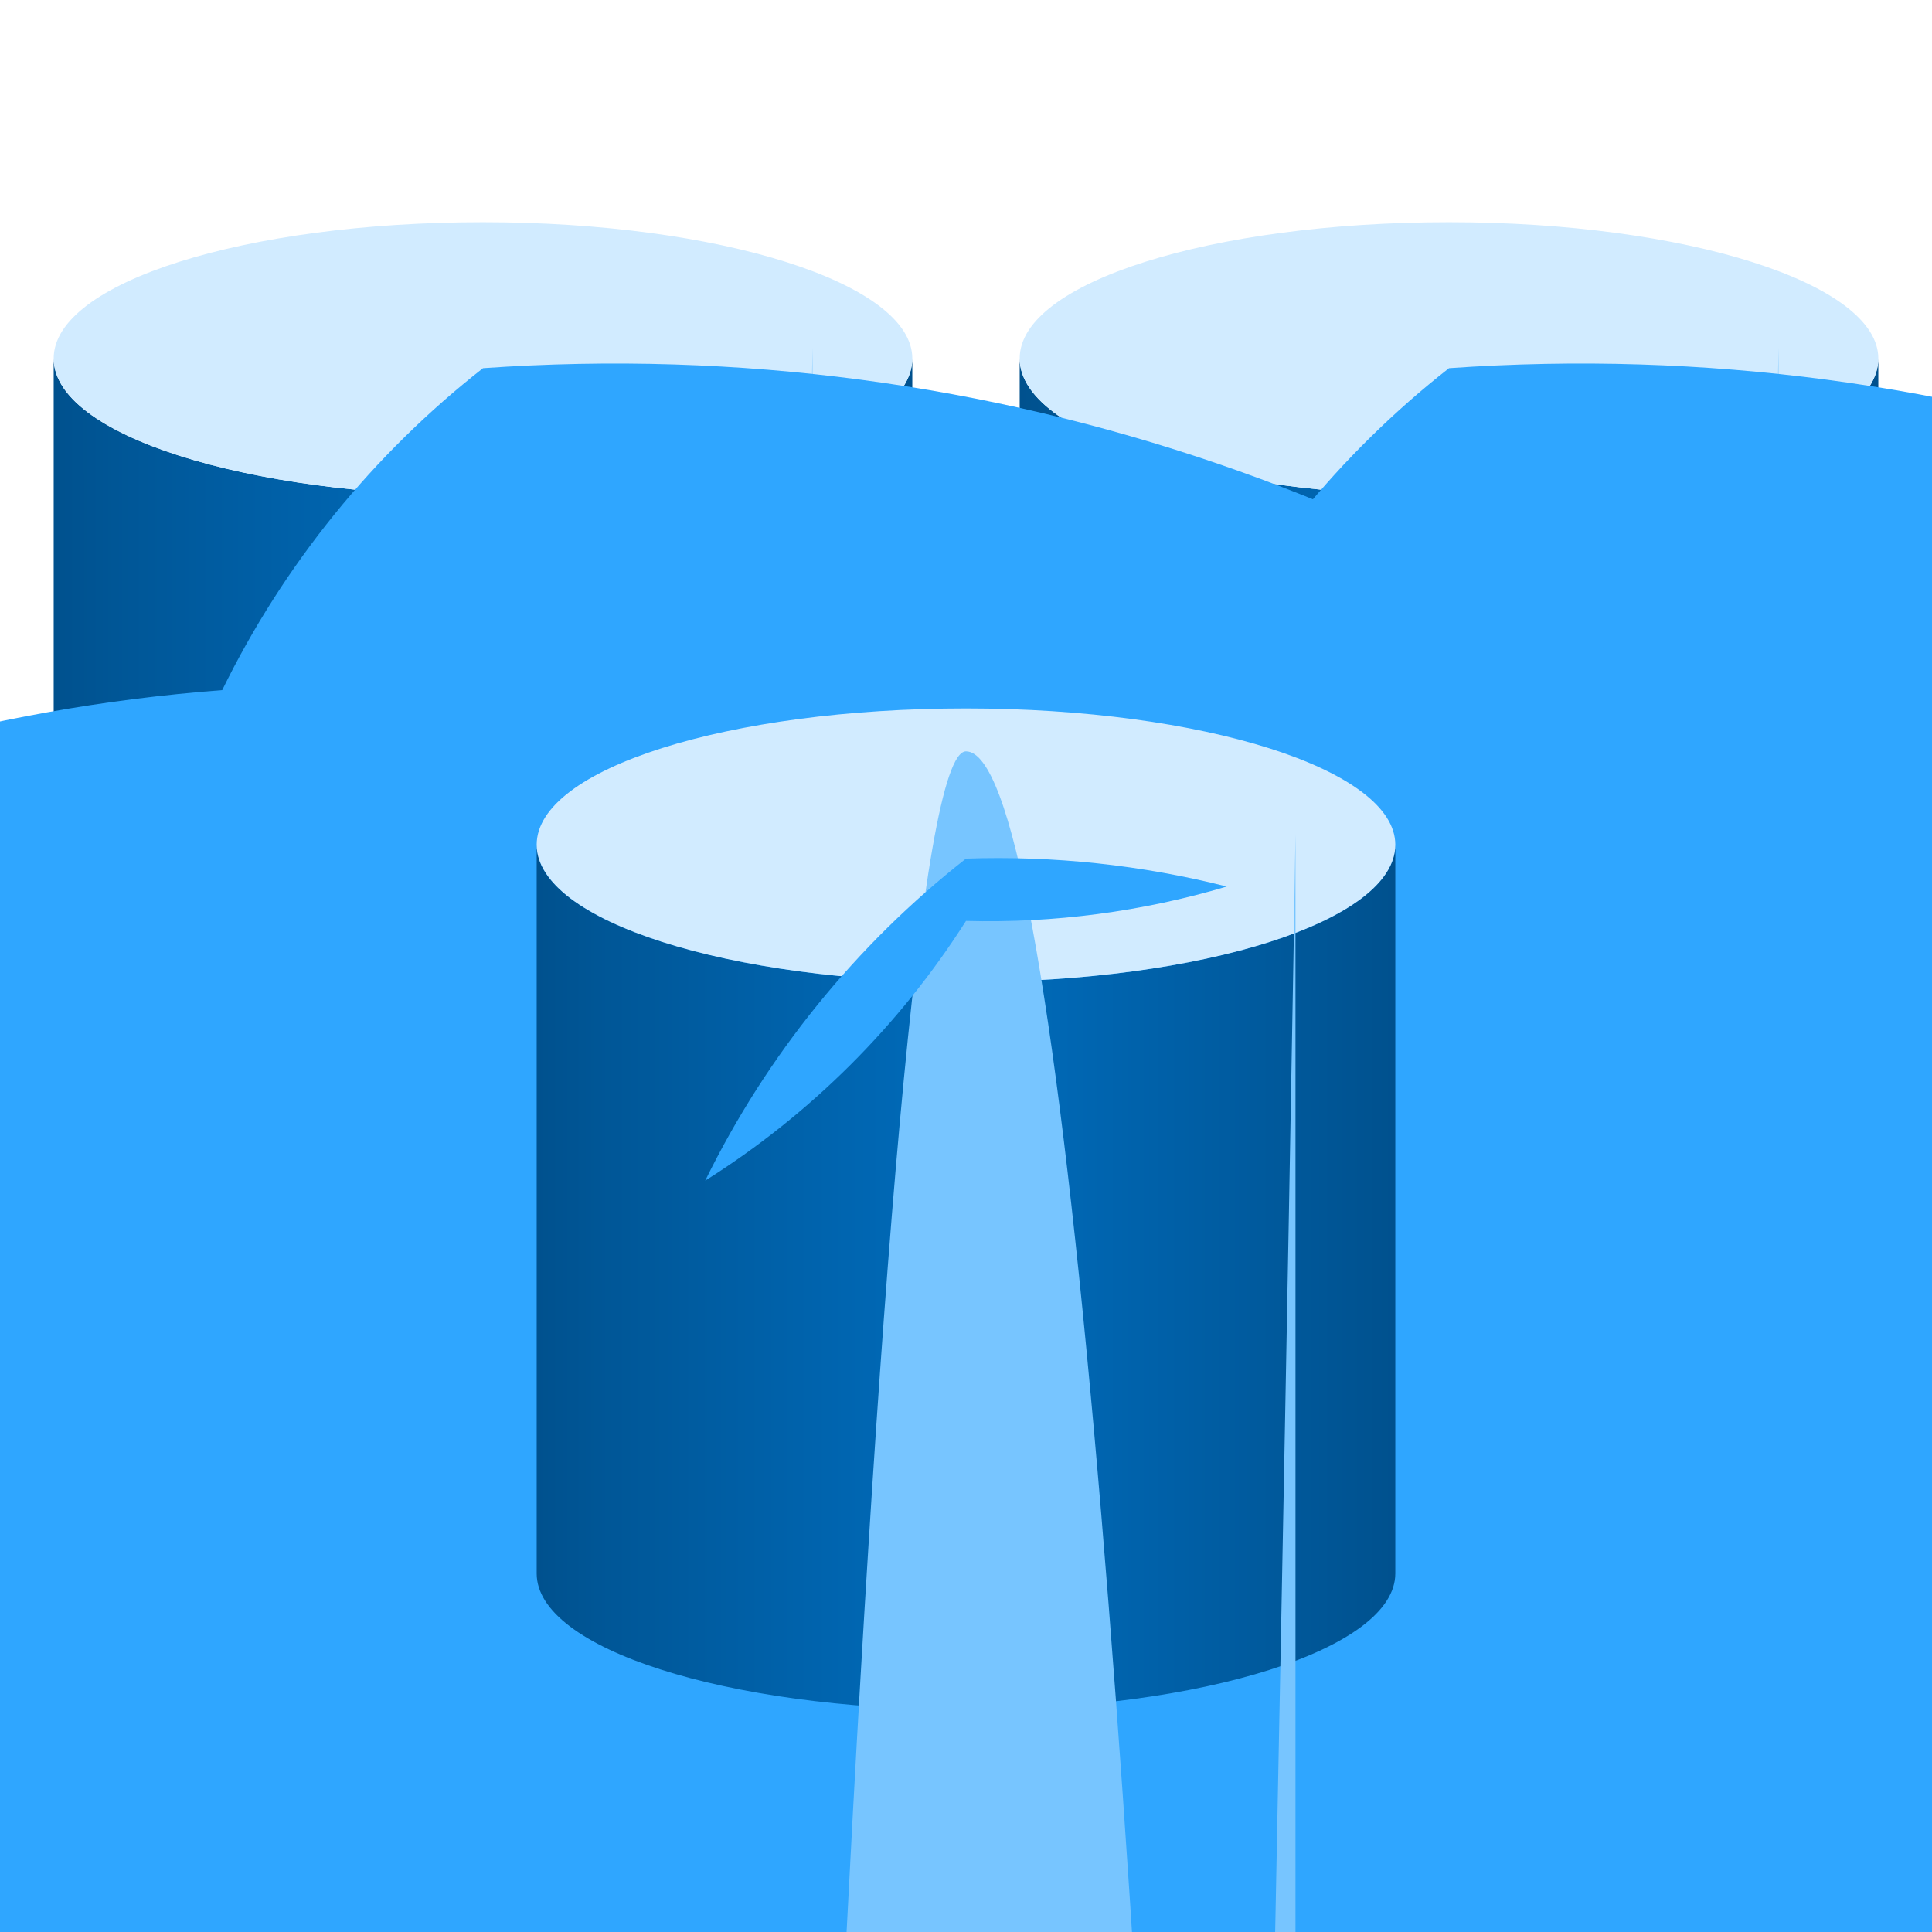 <?xml version="1.0" encoding="UTF-8"?>
<svg xmlns="http://www.w3.org/2000/svg" xmlns:xlink="http://www.w3.org/1999/xlink" width="70pt" height="70pt" viewBox="0 0 70 70" version="1.1">
<defs>
<linearGradient id="linear0" gradientUnits="userSpaceOnUse" x1="9.5" y1="7.37" x2="17.5" y2="7.37" gradientTransform="matrix(3.889,0,0,3.889,0,0)">
<stop offset="0" style="stop-color:rgb(0,81,142);stop-opacity:1;"/>
<stop offset="0.07" style="stop-color:rgb(0,86,150);stop-opacity:1;"/>
<stop offset="0.36" style="stop-color:rgb(0,101,176);stop-opacity:1;"/>
<stop offset="0.52" style="stop-color:rgb(0,108,188);stop-opacity:1;"/>
<stop offset="1" style="stop-color:rgb(0,81,142);stop-opacity:1;"/>
</linearGradient>
<linearGradient id="linear1" gradientUnits="userSpaceOnUse" x1="0.5" y1="7.37" x2="8.5" y2="7.37" gradientTransform="matrix(3.889,0,0,3.889,0,0)">
<stop offset="0" style="stop-color:rgb(0,81,142);stop-opacity:1;"/>
<stop offset="0.07" style="stop-color:rgb(0,86,150);stop-opacity:1;"/>
<stop offset="0.36" style="stop-color:rgb(0,101,176);stop-opacity:1;"/>
<stop offset="0.52" style="stop-color:rgb(0,108,188);stop-opacity:1;"/>
<stop offset="1" style="stop-color:rgb(0,81,142);stop-opacity:1;"/>
</linearGradient>
<linearGradient id="linear2" gradientUnits="userSpaceOnUse" x1="5" y1="11.9" x2="13" y2="11.9" gradientTransform="matrix(3.889,0,0,3.889,0,0)">
<stop offset="0" style="stop-color:rgb(0,81,142);stop-opacity:1;"/>
<stop offset="0.07" style="stop-color:rgb(0,86,150);stop-opacity:1;"/>
<stop offset="0.36" style="stop-color:rgb(0,101,176);stop-opacity:1;"/>
<stop offset="0.52" style="stop-color:rgb(0,108,188);stop-opacity:1;"/>
<stop offset="1" style="stop-color:rgb(0,81,142);stop-opacity:1;"/>
</linearGradient>
</defs>
<g id="surface1">
<path style=" stroke:none;fill-rule:nonzero;fill:url(#linear0);" d="M 52.5 17.965 C 43.906 17.965 36.945 15.75 36.945 12.988 L 36.945 39.395 C 36.945 42.078 43.789 44.293 52.305 44.332 L 52.5 44.332 C 61.094 44.332 68.055 42.117 68.055 39.395 L 68.055 12.988 C 68.055 15.75 61.094 17.965 52.5 17.965 Z "/>
<path style=" stroke:none;fill-rule:nonzero;fill:rgb(209,235,255);fill-opacity:1;" d="M 68.055 12.988 C 68.055 15.75 61.094 17.965 52.5 17.965 C 43.906 17.965 36.945 15.75 36.945 12.988 C 36.945 10.227 43.906 8.051 52.5 8.051 C 61.094 8.051 68.055 10.266 68.055 12.988 "/>
<path style=" stroke:none;fill-rule:nonzero;fill:rgb(119,197,255);fill-opacity:1;" d="M 64.438 12.602 C 64.438 14.352 59.07 327.602 52.5 327.602 C 45.93 327.602 40.562 326.199 40.562 324.449 C 40.562 322.699 45.93 321.301 52.5 321.301 C 59.07 321.301 64.438 461.301 64.438 636.301 "/>
<path style=" stroke:none;fill-rule:nonzero;fill:rgb(47,166,255);fill-opacity:1;" d="M 52.5 13.34 C 48.512 16.465 45.281 20.453 43.051 25.004 C 8.688 27.613 -17.059 57.59 -14.445 91.953 C -11.836 126.316 18.137 152.059 52.5 149.449 C 55.695 149.535 58.887 149.117 61.949 148.207 C 99.191 145.598 127.27 113.289 124.66 76.047 C 122.047 38.805 89.742 10.73 52.5 13.34 Z "/>
<path style=" stroke:none;fill-rule:nonzero;fill:url(#linear1);" d="M 17.5 17.965 C 8.906 17.965 1.945 15.75 1.945 12.988 L 1.945 39.395 C 1.945 42.078 8.789 44.293 17.5 44.332 C 26.094 44.332 33.055 42.117 33.055 39.395 L 33.055 12.988 C 33.055 15.75 26.094 17.965 17.5 17.965 Z "/>
<path style=" stroke:none;fill-rule:nonzero;fill:rgb(209,235,255);fill-opacity:1;" d="M 33.055 12.988 C 33.055 15.75 26.094 17.965 17.5 17.965 C 8.906 17.965 1.945 15.75 1.945 12.988 C 1.945 10.227 8.906 8.051 17.5 8.051 C 26.094 8.051 33.055 10.266 33.055 12.988 "/>
<path style=" stroke:none;fill-rule:nonzero;fill:rgb(119,197,255);fill-opacity:1;" d="M 29.438 12.602 C 29.438 14.352 24.07 327.602 17.5 327.602 C 10.93 327.602 5.562 326.199 5.562 324.449 C 5.562 322.699 10.93 321.301 17.5 321.301 C 24.07 321.301 29.438 461.301 29.438 636.301 "/>
<path style=" stroke:none;fill-rule:nonzero;fill:rgb(47,166,255);fill-opacity:1;" d="M 17.5 13.34 C 13.512 16.465 10.281 20.453 8.051 25.004 C -26.312 27.613 -52.059 57.59 -49.445 91.953 C -46.836 126.316 -16.863 152.059 17.5 149.449 C 20.695 149.535 23.887 149.117 26.949 148.207 C 64.191 145.598 92.27 113.289 89.66 76.047 C 87.047 38.805 54.742 10.73 17.5 13.34 Z "/>
<path style=" stroke:none;fill-rule:nonzero;fill:url(#linear2);" d="M 35 35.582 C 26.406 35.582 19.445 33.367 19.445 30.605 L 19.445 57.012 C 19.445 59.734 26.289 61.91 34.805 61.949 L 35 61.949 C 43.594 61.949 50.555 59.734 50.555 57.012 L 50.555 30.605 C 50.555 33.367 43.594 35.582 35 35.582 Z "/>
<path style=" stroke:none;fill-rule:nonzero;fill:rgb(209,235,255);fill-opacity:1;" d="M 50.555 30.605 C 50.555 33.367 43.594 35.582 35 35.582 C 26.406 35.582 19.445 33.367 19.445 30.605 C 19.445 27.844 26.406 25.668 35 25.668 C 43.594 25.668 50.555 27.883 50.555 30.605 "/>
<path style=" stroke:none;fill-rule:nonzero;fill:rgb(119,197,255);fill-opacity:1;" d="M 46.938 30.215 C 46.938 31.965 41.57 345.215 35 345.215 C 28.43 345.215 23.062 343.816 23.062 342.066 C 23.062 340.316 28.43 27.223 35 27.223 C 41.57 27.223 46.938 167.223 46.938 342.223 "/>
<path style=" stroke:none;fill-rule:nonzero;fill:rgb(47,166,255);fill-opacity:1;" d="M 35 31.109 C 31.012 34.238 27.781 38.227 25.551 42.777 C 29.359 40.379 32.586 37.164 35 33.367 C 38.195 33.453 41.387 33.031 44.449 32.121 C 41.363 31.34 38.184 31 35 31.109 Z "/>
</g>
</svg>
